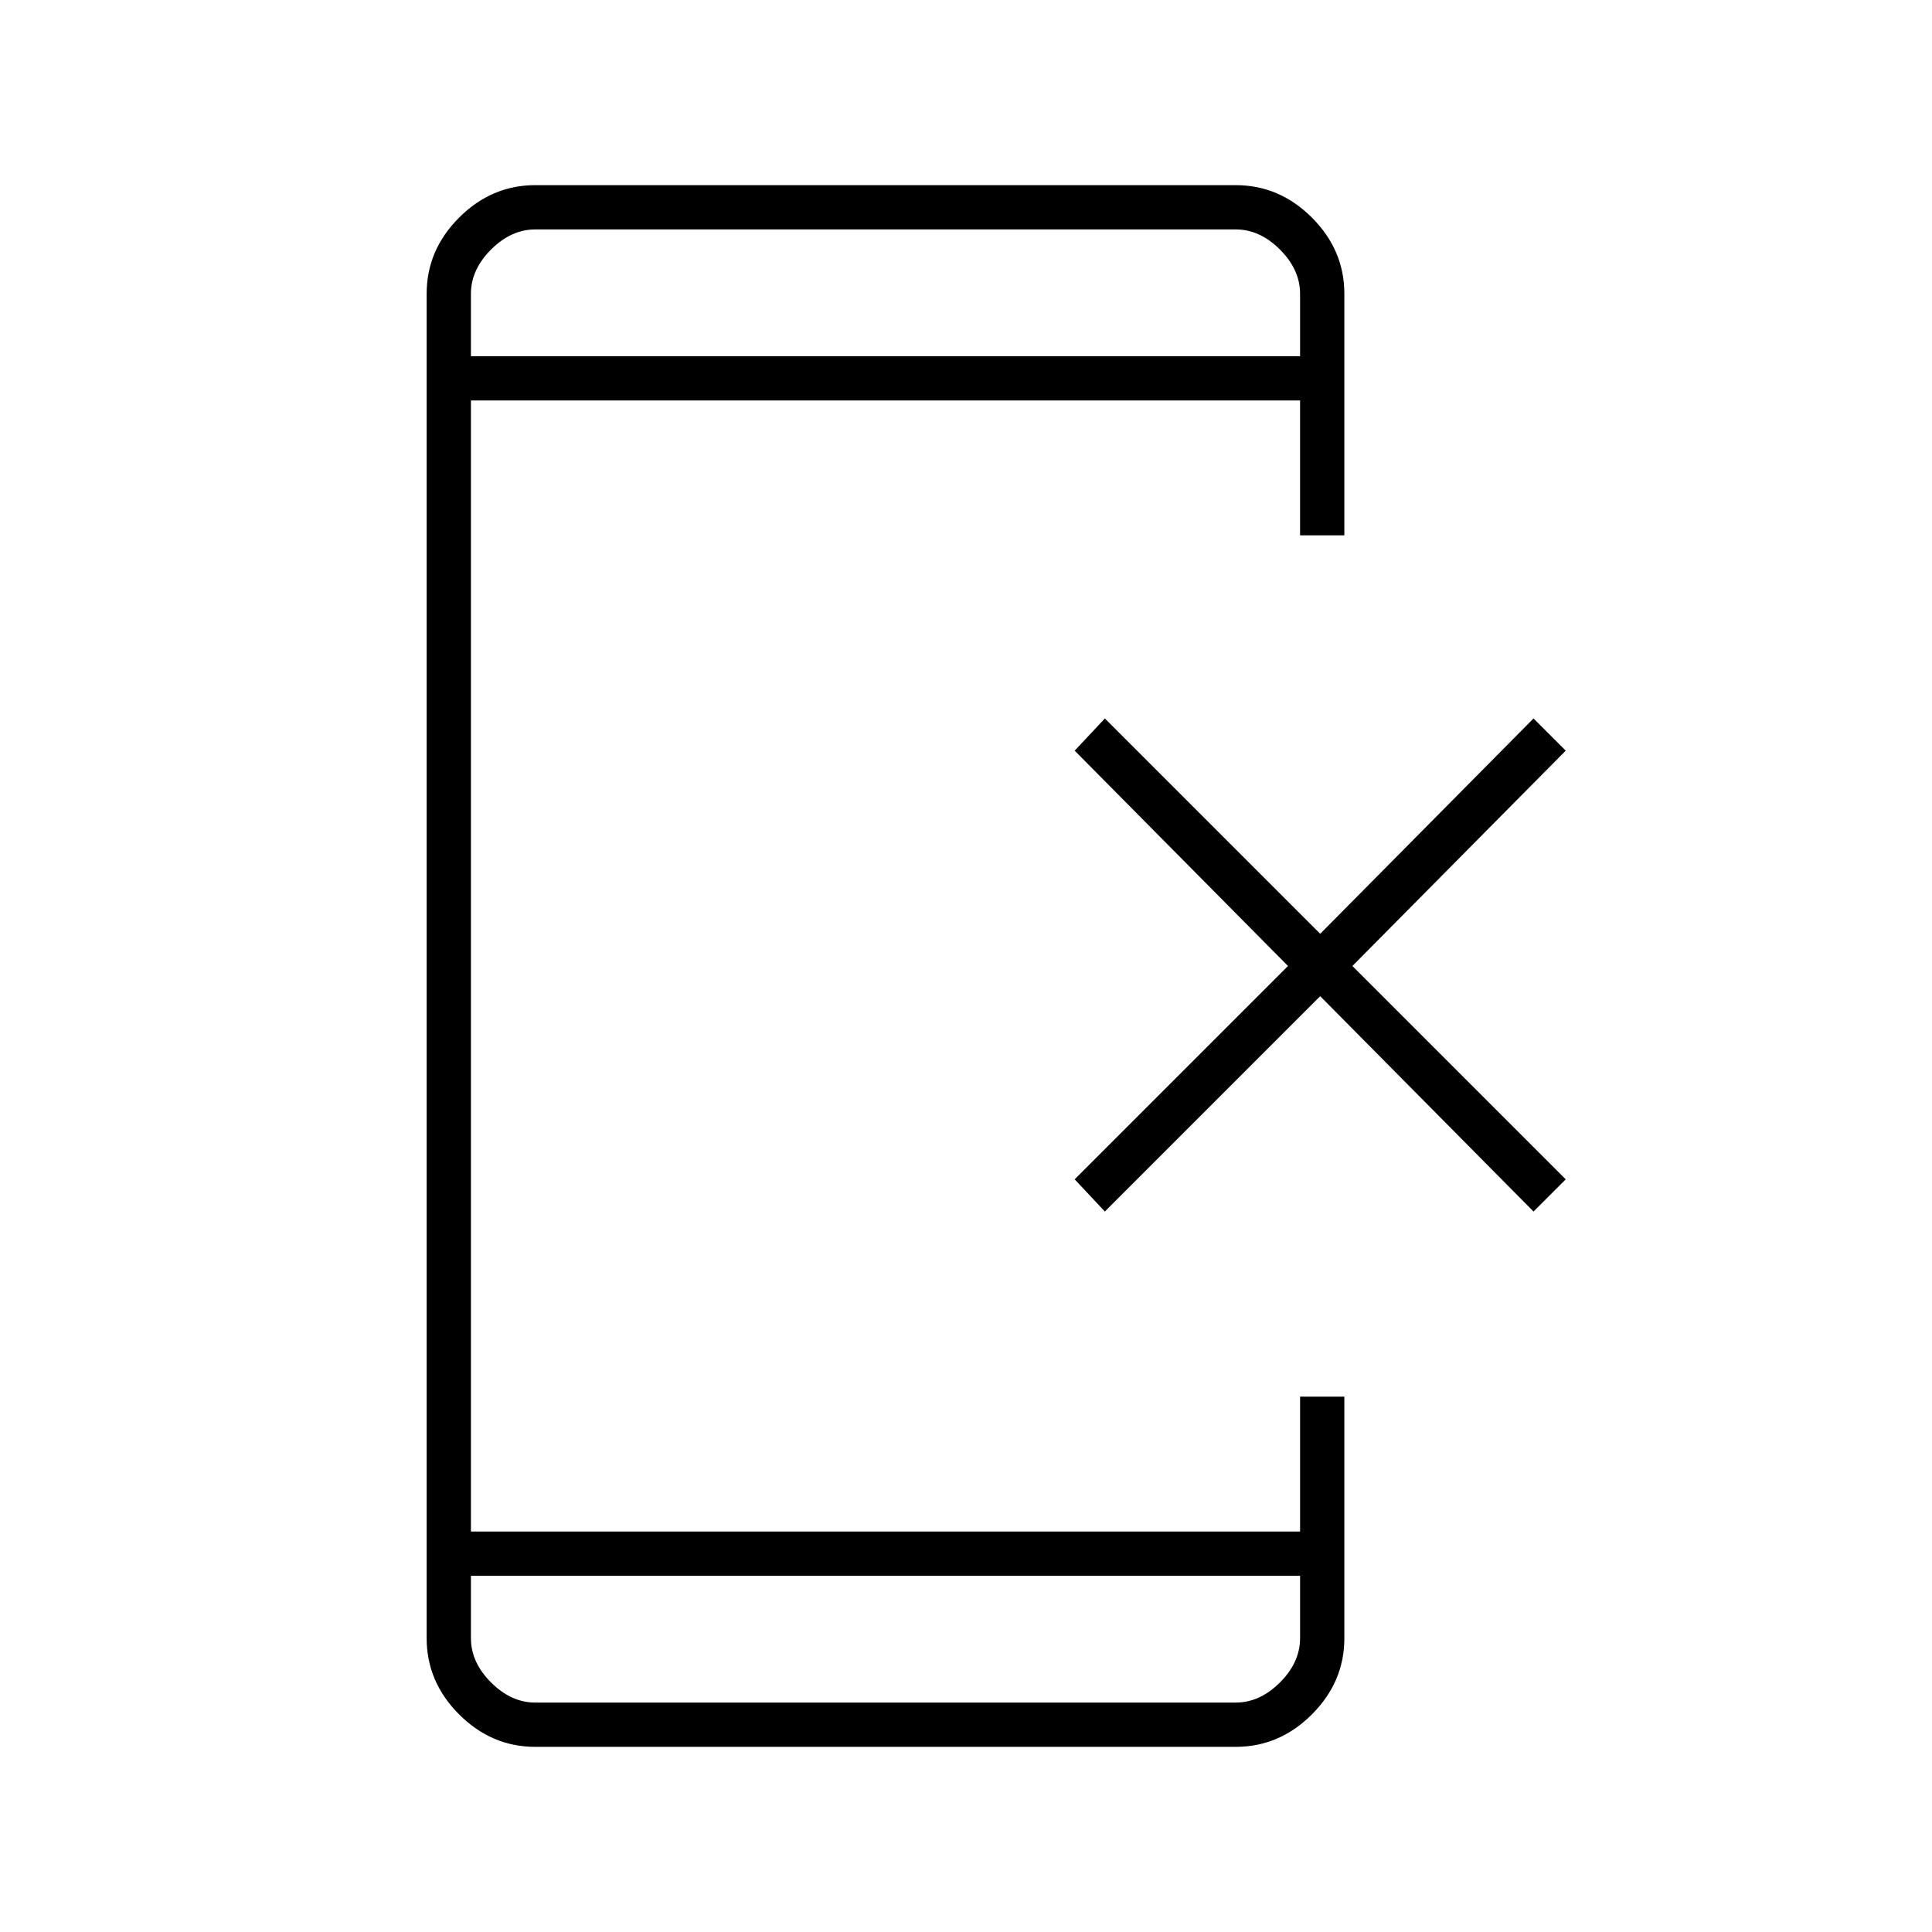 <svg xmlns="http://www.w3.org/2000/svg" height="48" viewBox="0 -960 960 960" width="48"><path d="m549-358-15-16 106-106-106-107 15-16 107 107 106-107 16 16-106 107 106 106-16 16-106-107-107 107ZM266-92q-21.75 0-37.87-16.13Q212-124.25 212-146v-668q0-21.75 16.13-37.88Q244.25-868 266-868h348q21.75 0 37.88 16.12Q668-835.75 668-814v120h-22v-67H234v562h412v-67h22v120q0 21.75-16.12 37.87Q635.75-92 614-92H266Zm-32-85v31q0 12 10 22t22 10h348q12 0 22-10t10-22v-31H234Zm0-606h412v-31q0-12-10-22t-22-10H266q-12 0-22 10t-10 22v31Zm0 0v-63 63Zm0 606v63-63Z"/></svg>